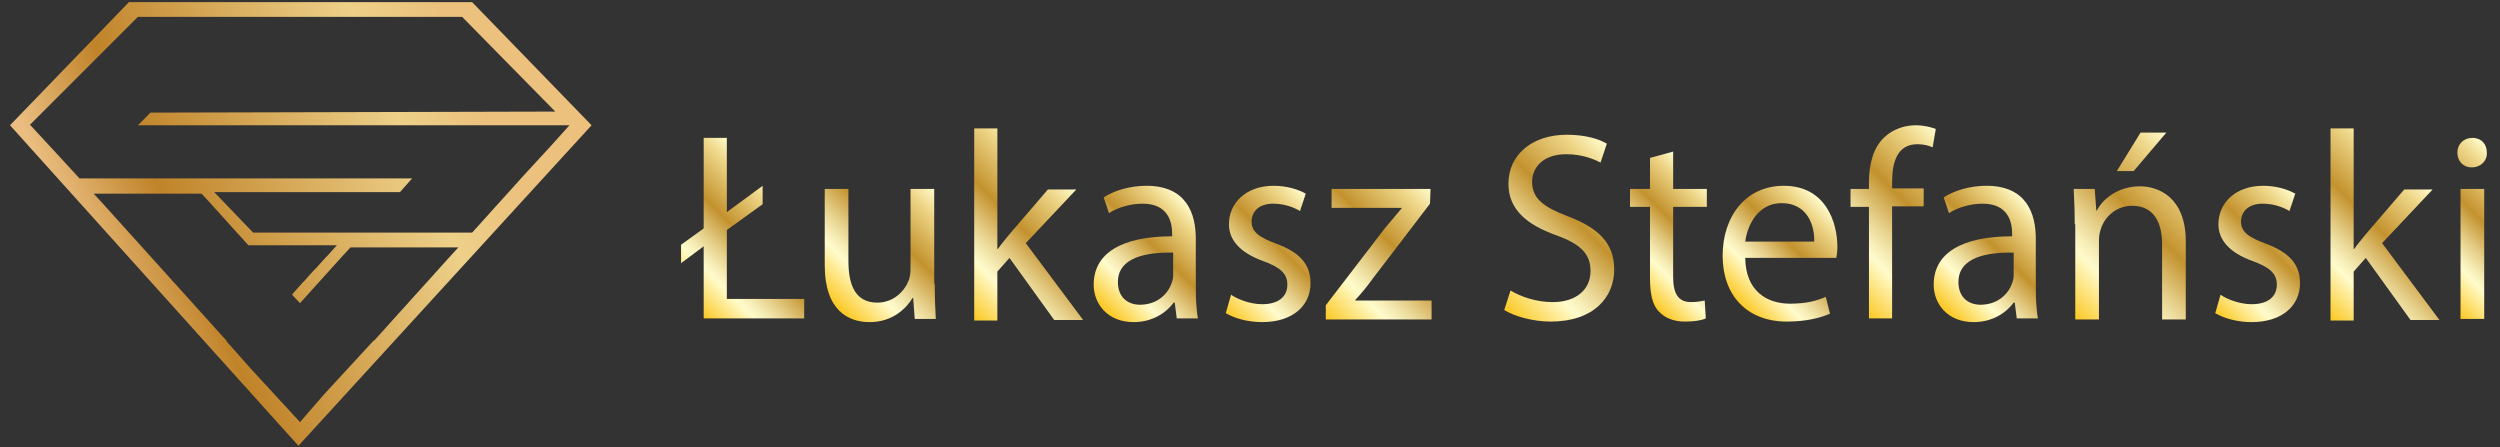 <?xml version="1.0" encoding="utf-8"?>
<!-- Generator: Adobe Illustrator 24.0.0, SVG Export Plug-In . SVG Version: 6.00 Build 0)  -->
<svg version="1.1" id="Layer_1" xmlns="http://www.w3.org/2000/svg" xmlns:xlink="http://www.w3.org/1999/xlink" x="0px" y="0px"
	 viewBox="0 0 475 85" style="enable-background:new 0 0 475 85;" xml:space="preserve">
<rect x="0" y="0" width="475" height="85" fill="#333333" stroke="none"/>
<style type="text/css">
	.st0{fill:url(#SVGID_1_);}
	.st1{fill:url(#SVGID_2_);}
	.st2{fill:url(#SVGID_3_);}
	.st3{fill:url(#SVGID_4_);}
	.st4{fill:url(#SVGID_5_);}
	.st5{fill:url(#SVGID_6_);}
	.st6{fill:url(#SVGID_7_);}
	.st7{fill:url(#SVGID_8_);}
	.st8{fill:url(#SVGID_9_);}
	.st9{fill:url(#SVGID_10_);}
	.st10{fill:url(#SVGID_11_);}
	.st11{fill:url(#SVGID_12_);}
	.st12{fill:url(#SVGID_13_);}
	.st13{fill:url(#SVGID_14_);}
	.st14{fill:url(#SVGID_15_);}
	.st15{fill:url(#SVGID_16_);}
</style>
<linearGradient id="SVGID_1_" gradientUnits="userSpaceOnUse" x1="91.828" y1="19.658" x2="13.057" y2="54.747">
	<stop  offset="5.618000e-03" style="stop-color:#EBC17D"/>
	<stop  offset="0.185" style="stop-color:#EDD089"/>
	<stop  offset="0.73" style="stop-color:#C08329"/>
	<stop  offset="0.949" style="stop-color:#EABE81"/>
</linearGradient>
<path class="st0" d="M89.7,0.4H24.5L1.9,23.8l54.8,60.9l55.7-60.9L89.7,0.4z M85.9,48.3l-1,1.1l-3.6,4l-1,1.1l-3.6,4l-1,1.1l-3.6,4
	l-1,1.1H71l-4.7,5.1l-4.7,5.1L57,80.2l-4.7-5.1l-4.7-5.1L43,64.8h0.1l-1-1.1l-3.6-4l-1-1.1l-3.6-4l-1-1.1l-3.6-4l-1-1.1l-3.6-4
	l-1-1.1l-3.6-4l-1-1.1l-1.3-1.4h20.5l1.3,1.4l1,1.1l3.6,4l1,1.1l2,2.2H64l-1.7,1.9l-0.5,0.5l-1.7,1.9l-0.5,0.5l-1.1,1.2L58,53.2
	l-0.5,0.5l-1.7,1.9l-0.3,0.4l1.5,1.6l2.7-3l1-1.1l3.6-4l1-1.1l1.3-1.4h20.5L85.9,48.3z M99.9,32.9l-1,1.1l-3.6,4l-1,1.1l-3.6,4
	l-1,1.1H48.1l-7.4-7.7h33.1H76l2.3-2.6H15.1l-1-1.1l-4.7-5.1l-3.7-4L26.2,3.2h61.6l17.7,18l-76.9,0.2l-2.4,2.4h82l-3.6,4L99.9,32.9z
	"/>
<g>
	<linearGradient id="SVGID_2_" gradientUnits="userSpaceOnUse" x1="129.918" y1="56.814" x2="149.352" y2="37.38">
		<stop  offset="5.618000e-03" style="stop-color:#FBC926"/>
		<stop  offset="0.253" style="stop-color:#FFFBCC"/>
		<stop  offset="0.304" style="stop-color:#F8F0BB"/>
		<stop  offset="0.407" style="stop-color:#E7D28E"/>
		<stop  offset="0.55" style="stop-color:#CCA246"/>
		<stop  offset="0.596" style="stop-color:#C3922E"/>
		<stop  offset="0.871" style="stop-color:#EED688"/>
		<stop  offset="1" style="stop-color:#FFFBCC"/>
	</linearGradient>
	<path class="st1" d="M133.7,60.6V46.8l-4.3,3.2v-3.5l4.3-3.1V26.2h4.4v14.1l6.8-5v3.5l-6.8,4.9v13.1h14.7v3.7H133.7z"/>
	<linearGradient id="SVGID_3_" gradientUnits="userSpaceOnUse" x1="158.05" y1="57.51" x2="178.625" y2="36.934">
		<stop  offset="5.618000e-03" style="stop-color:#FBC926"/>
		<stop  offset="0.253" style="stop-color:#FFFBCC"/>
		<stop  offset="0.304" style="stop-color:#F8F0BB"/>
		<stop  offset="0.407" style="stop-color:#E7D28E"/>
		<stop  offset="0.55" style="stop-color:#CCA246"/>
		<stop  offset="0.596" style="stop-color:#C3922E"/>
		<stop  offset="0.871" style="stop-color:#EED688"/>
		<stop  offset="1" style="stop-color:#FFFBCC"/>
	</linearGradient>
	<path class="st2" d="M177.6,53.9c0,2.6,0.1,4.8,0.2,6.7h-4l-0.3-4h-0.1c-1.2,2-3.8,4.6-8.2,4.6c-3.9,0-8.5-2.1-8.5-10.8V35.9h4.5
		v13.7c0,4.7,1.4,7.9,5.5,7.9c3,0,5.1-2.1,5.9-4.1c0.3-0.7,0.4-1.5,0.4-2.3V35.9h4.5V53.9z"/>
	<linearGradient id="SVGID_4_" gradientUnits="userSpaceOnUse" x1="181.173" y1="56.75" x2="203.236" y2="34.686">
		<stop  offset="5.618000e-03" style="stop-color:#FBC926"/>
		<stop  offset="0.253" style="stop-color:#FFFBCC"/>
		<stop  offset="0.304" style="stop-color:#F8F0BB"/>
		<stop  offset="0.407" style="stop-color:#E7D28E"/>
		<stop  offset="0.55" style="stop-color:#CCA246"/>
		<stop  offset="0.596" style="stop-color:#C3922E"/>
		<stop  offset="0.871" style="stop-color:#EED688"/>
		<stop  offset="1" style="stop-color:#FFFBCC"/>
	</linearGradient>
	<path class="st3" d="M189.5,47.3h0.1c0.6-0.9,1.5-1.9,2.2-2.8l7.3-8.5h5.4l-9.6,10.2l10.9,14.6h-5.5l-8.5-11.8l-2.3,2.6v9.3h-4.4
		V24.4h4.4V47.3z"/>
	<linearGradient id="SVGID_5_" gradientUnits="userSpaceOnUse" x1="209.359" y1="58.462" x2="227.405" y2="40.415">
		<stop  offset="5.618000e-03" style="stop-color:#FBC926"/>
		<stop  offset="0.253" style="stop-color:#FFFBCC"/>
		<stop  offset="0.304" style="stop-color:#F8F0BB"/>
		<stop  offset="0.407" style="stop-color:#E7D28E"/>
		<stop  offset="0.55" style="stop-color:#CCA246"/>
		<stop  offset="0.596" style="stop-color:#C3922E"/>
		<stop  offset="0.871" style="stop-color:#EED688"/>
		<stop  offset="1" style="stop-color:#FFFBCC"/>
	</linearGradient>
	<path class="st4" d="M223.6,60.6l-0.4-3.1h-0.2c-1.4,1.9-4,3.7-7.6,3.7c-5,0-7.6-3.5-7.6-7.1c0-6,5.3-9.2,14.9-9.2v-0.5
		c0-2-0.6-5.7-5.6-5.7c-2.3,0-4.7,0.7-6.4,1.8l-1-3c2-1.3,5-2.2,8.1-2.2c7.6,0,9.4,5.2,9.4,10.1v9.2c0,2.1,0.1,4.2,0.4,5.9H223.6z
		 M222.9,48c-4.9-0.1-10.5,0.8-10.5,5.6c0,2.9,1.9,4.3,4.2,4.3c3.2,0,5.3-2,6-4.1c0.2-0.5,0.3-1,0.3-1.4V48z"/>
	<linearGradient id="SVGID_6_" gradientUnits="userSpaceOnUse" x1="231.404" y1="58.062" x2="250.351" y2="39.114">
		<stop  offset="5.618000e-03" style="stop-color:#FBC926"/>
		<stop  offset="0.253" style="stop-color:#FFFBCC"/>
		<stop  offset="0.304" style="stop-color:#F8F0BB"/>
		<stop  offset="0.407" style="stop-color:#E7D28E"/>
		<stop  offset="0.55" style="stop-color:#CCA246"/>
		<stop  offset="0.596" style="stop-color:#C3922E"/>
		<stop  offset="0.871" style="stop-color:#EED688"/>
		<stop  offset="1" style="stop-color:#FFFBCC"/>
	</linearGradient>
	<path class="st5" d="M233.9,56c1.3,0.9,3.7,1.8,5.9,1.8c3.3,0,4.8-1.6,4.8-3.7c0-2.1-1.3-3.3-4.6-4.5c-4.4-1.6-6.5-4-6.5-7
		c0-4,3.2-7.3,8.5-7.3c2.5,0,4.7,0.7,6.1,1.5l-1.1,3.3c-1-0.6-2.8-1.4-5.1-1.4c-2.7,0-4.1,1.5-4.1,3.4c0,2,1.5,3,4.7,4.2
		c4.3,1.6,6.5,3.8,6.5,7.5c0,4.3-3.4,7.4-9.2,7.4c-2.7,0-5.2-0.7-6.9-1.7L233.9,56z"/>
	<linearGradient id="SVGID_7_" gradientUnits="userSpaceOnUse" x1="251.039" y1="59.725" x2="273.332" y2="37.432">
		<stop  offset="5.618000e-03" style="stop-color:#FBC926"/>
		<stop  offset="0.253" style="stop-color:#FFFBCC"/>
		<stop  offset="0.304" style="stop-color:#F8F0BB"/>
		<stop  offset="0.407" style="stop-color:#E7D28E"/>
		<stop  offset="0.55" style="stop-color:#CCA246"/>
		<stop  offset="0.596" style="stop-color:#C3922E"/>
		<stop  offset="0.871" style="stop-color:#EED688"/>
		<stop  offset="1" style="stop-color:#FFFBCC"/>
	</linearGradient>
	<path class="st6" d="M251.9,58l11.2-14.6c1.1-1.3,2.1-2.5,3.2-3.8v-0.1H253v-3.6h18.8l-0.1,2.8l-11,14.4c-1,1.4-2,2.6-3.2,3.9v0.1
		H272v3.6h-20.1V58z"/>
	<linearGradient id="SVGID_8_" gradientUnits="userSpaceOnUse" x1="283.401" y1="56.496" x2="308.937" y2="30.96">
		<stop  offset="5.618000e-03" style="stop-color:#FBC926"/>
		<stop  offset="0.253" style="stop-color:#FFFBCC"/>
		<stop  offset="0.304" style="stop-color:#F8F0BB"/>
		<stop  offset="0.407" style="stop-color:#E7D28E"/>
		<stop  offset="0.55" style="stop-color:#CCA246"/>
		<stop  offset="0.596" style="stop-color:#C3922E"/>
		<stop  offset="0.871" style="stop-color:#EED688"/>
		<stop  offset="1" style="stop-color:#FFFBCC"/>
	</linearGradient>
	<path class="st7" d="M287,55.2c2,1.2,4.9,2.2,8,2.2c4.5,0,7.2-2.4,7.2-5.9c0-3.2-1.8-5.1-6.5-6.8c-5.6-2-9.1-4.9-9.1-9.8
		c0-5.4,4.4-9.3,11.1-9.3c3.5,0,6.1,0.8,7.6,1.7l-1.2,3.6c-1.1-0.6-3.4-1.6-6.5-1.6c-4.7,0-6.5,2.8-6.5,5.2c0,3.2,2.1,4.8,6.8,6.6
		c5.8,2.2,8.8,5.1,8.8,10.1c0,5.3-3.9,9.9-12.1,9.9c-3.3,0-6.9-1-8.8-2.2L287,55.2z"/>
	<linearGradient id="SVGID_9_" gradientUnits="userSpaceOnUse" x1="309.983" y1="54.038" x2="326.538" y2="37.483">
		<stop  offset="5.618000e-03" style="stop-color:#FBC926"/>
		<stop  offset="0.253" style="stop-color:#FFFBCC"/>
		<stop  offset="0.304" style="stop-color:#F8F0BB"/>
		<stop  offset="0.407" style="stop-color:#E7D28E"/>
		<stop  offset="0.55" style="stop-color:#CCA246"/>
		<stop  offset="0.596" style="stop-color:#C3922E"/>
		<stop  offset="0.871" style="stop-color:#EED688"/>
		<stop  offset="1" style="stop-color:#FFFBCC"/>
	</linearGradient>
	<path class="st8" d="M317.9,28.8v7.1h6.4v3.4h-6.4v13.3c0,3.1,0.9,4.8,3.4,4.8c1.2,0,2-0.2,2.6-0.3l0.2,3.4c-0.9,0.4-2.2,0.6-4,0.6
		c-2.1,0-3.8-0.7-4.9-1.9c-1.3-1.3-1.7-3.5-1.7-6.4V39.3h-3.8v-3.4h3.8V30L317.9,28.8z"/>
	<linearGradient id="SVGID_10_" gradientUnits="userSpaceOnUse" x1="330.579" y1="57.803" x2="348.092" y2="40.29">
		<stop  offset="5.618000e-03" style="stop-color:#FBC926"/>
		<stop  offset="0.253" style="stop-color:#FFFBCC"/>
		<stop  offset="0.304" style="stop-color:#F8F0BB"/>
		<stop  offset="0.407" style="stop-color:#E7D28E"/>
		<stop  offset="0.55" style="stop-color:#CCA246"/>
		<stop  offset="0.596" style="stop-color:#C3922E"/>
		<stop  offset="0.871" style="stop-color:#EED688"/>
		<stop  offset="1" style="stop-color:#FFFBCC"/>
	</linearGradient>
	<path class="st9" d="M331.6,49.1c0.1,6.1,4,8.6,8.5,8.6c3.2,0,5.2-0.6,6.8-1.3l0.8,3.2c-1.6,0.7-4.3,1.5-8.2,1.5
		c-7.6,0-12.2-5-12.2-12.5s4.4-13.3,11.6-13.3c8.1,0,10.2,7.1,10.2,11.6c0,0.9-0.1,1.6-0.2,2.1H331.6z M344.7,45.9
		c0.1-2.9-1.2-7.3-6.2-7.3c-4.5,0-6.5,4.2-6.9,7.3H344.7z"/>
	<linearGradient id="SVGID_11_" gradientUnits="userSpaceOnUse" x1="348.286" y1="53.826" x2="372.698" y2="29.413">
		<stop  offset="5.618000e-03" style="stop-color:#FBC926"/>
		<stop  offset="0.253" style="stop-color:#FFFBCC"/>
		<stop  offset="0.304" style="stop-color:#F8F0BB"/>
		<stop  offset="0.407" style="stop-color:#E7D28E"/>
		<stop  offset="0.55" style="stop-color:#CCA246"/>
		<stop  offset="0.596" style="stop-color:#C3922E"/>
		<stop  offset="0.871" style="stop-color:#EED688"/>
		<stop  offset="1" style="stop-color:#FFFBCC"/>
	</linearGradient>
	<path class="st10" d="M355.1,60.6V39.3h-3.5v-3.4h3.5v-1.2c0-3.5,0.8-6.6,2.9-8.6c1.7-1.6,3.9-2.3,6-2.3c1.6,0,3,0.4,3.8,0.7
		l-0.6,3.5c-0.7-0.3-1.6-0.6-2.9-0.6c-3.8,0-4.8,3.4-4.8,7.1v1.3h6v3.4h-6v21.3H355.1z"/>
	<linearGradient id="SVGID_12_" gradientUnits="userSpaceOnUse" x1="368.98" y1="58.462" x2="387.026" y2="40.415">
		<stop  offset="5.618000e-03" style="stop-color:#FBC926"/>
		<stop  offset="0.253" style="stop-color:#FFFBCC"/>
		<stop  offset="0.304" style="stop-color:#F8F0BB"/>
		<stop  offset="0.407" style="stop-color:#E7D28E"/>
		<stop  offset="0.55" style="stop-color:#CCA246"/>
		<stop  offset="0.596" style="stop-color:#C3922E"/>
		<stop  offset="0.871" style="stop-color:#EED688"/>
		<stop  offset="1" style="stop-color:#FFFBCC"/>
	</linearGradient>
	<path class="st11" d="M383.2,60.6l-0.4-3.1h-0.2c-1.4,1.9-4,3.7-7.6,3.7c-5,0-7.6-3.5-7.6-7.1c0-6,5.3-9.2,14.9-9.2v-0.5
		c0-2-0.6-5.7-5.6-5.7c-2.3,0-4.7,0.7-6.4,1.8l-1-3c2-1.3,5-2.2,8.1-2.2c7.6,0,9.4,5.2,9.4,10.1v9.2c0,2.1,0.1,4.2,0.4,5.9H383.2z
		 M382.6,48c-4.9-0.1-10.5,0.8-10.5,5.6c0,2.9,1.9,4.3,4.2,4.3c3.2,0,5.3-2,6-4.1c0.2-0.5,0.3-1,0.3-1.4V48z"/>
	<linearGradient id="SVGID_13_" gradientUnits="userSpaceOnUse" x1="393.184" y1="59.661" x2="419.614" y2="33.232">
		<stop  offset="5.618000e-03" style="stop-color:#FBC926"/>
		<stop  offset="0.253" style="stop-color:#FFFBCC"/>
		<stop  offset="0.304" style="stop-color:#F8F0BB"/>
		<stop  offset="0.407" style="stop-color:#E7D28E"/>
		<stop  offset="0.55" style="stop-color:#CCA246"/>
		<stop  offset="0.596" style="stop-color:#C3922E"/>
		<stop  offset="0.871" style="stop-color:#EED688"/>
		<stop  offset="1" style="stop-color:#FFFBCC"/>
	</linearGradient>
	<path class="st12" d="M394.2,42.6c0-2.6-0.1-4.6-0.2-6.7h4l0.3,4.1h0.1c1.2-2.3,4.1-4.6,8.2-4.6c3.4,0,8.7,2,8.7,10.5v14.8h-4.5
		V46.4c0-4-1.5-7.3-5.7-7.3c-3,0-5.3,2.1-6,4.6c-0.2,0.6-0.3,1.3-0.3,2.1v14.9h-4.5V42.6z M411.6,25.2l-6.2,7.3h-3.2l4.5-7.3H411.6z
		"/>
	<linearGradient id="SVGID_14_" gradientUnits="userSpaceOnUse" x1="419.364" y1="58.062" x2="438.311" y2="39.114">
		<stop  offset="5.618000e-03" style="stop-color:#FBC926"/>
		<stop  offset="0.253" style="stop-color:#FFFBCC"/>
		<stop  offset="0.304" style="stop-color:#F8F0BB"/>
		<stop  offset="0.407" style="stop-color:#E7D28E"/>
		<stop  offset="0.55" style="stop-color:#CCA246"/>
		<stop  offset="0.596" style="stop-color:#C3922E"/>
		<stop  offset="0.871" style="stop-color:#EED688"/>
		<stop  offset="1" style="stop-color:#FFFBCC"/>
	</linearGradient>
	<path class="st13" d="M421.9,56c1.3,0.9,3.7,1.8,5.9,1.8c3.3,0,4.8-1.6,4.8-3.7c0-2.1-1.3-3.3-4.6-4.5c-4.4-1.6-6.5-4-6.5-7
		c0-4,3.2-7.3,8.5-7.3c2.5,0,4.7,0.7,6.1,1.5l-1.1,3.3c-1-0.6-2.8-1.4-5.1-1.4c-2.7,0-4.1,1.5-4.1,3.4c0,2,1.5,3,4.7,4.2
		c4.3,1.6,6.5,3.8,6.5,7.5c0,4.3-3.4,7.4-9.2,7.4c-2.7,0-5.2-0.7-6.9-1.7L421.9,56z"/>
	<linearGradient id="SVGID_15_" gradientUnits="userSpaceOnUse" x1="438.833" y1="56.75" x2="460.897" y2="34.686">
		<stop  offset="5.618000e-03" style="stop-color:#FBC926"/>
		<stop  offset="0.253" style="stop-color:#FFFBCC"/>
		<stop  offset="0.304" style="stop-color:#F8F0BB"/>
		<stop  offset="0.407" style="stop-color:#E7D28E"/>
		<stop  offset="0.55" style="stop-color:#CCA246"/>
		<stop  offset="0.596" style="stop-color:#C3922E"/>
		<stop  offset="0.871" style="stop-color:#EED688"/>
		<stop  offset="1" style="stop-color:#FFFBCC"/>
	</linearGradient>
	<path class="st14" d="M447.2,47.3h0.1c0.6-0.9,1.5-1.9,2.2-2.8l7.3-8.5h5.4l-9.6,10.2l10.9,14.6H458l-8.5-11.8l-2.3,2.6v9.3h-4.4
		V24.4h4.4V47.3z"/>
	<linearGradient id="SVGID_16_" gradientUnits="userSpaceOnUse" x1="460.297" y1="53.397" x2="479.259" y2="34.435">
		<stop  offset="5.618000e-03" style="stop-color:#FBC926"/>
		<stop  offset="0.253" style="stop-color:#FFFBCC"/>
		<stop  offset="0.304" style="stop-color:#F8F0BB"/>
		<stop  offset="0.407" style="stop-color:#E7D28E"/>
		<stop  offset="0.55" style="stop-color:#CCA246"/>
		<stop  offset="0.596" style="stop-color:#C3922E"/>
		<stop  offset="0.871" style="stop-color:#EED688"/>
		<stop  offset="1" style="stop-color:#FFFBCC"/>
	</linearGradient>
	<path class="st15" d="M472.5,29c0.1,1.5-1.1,2.8-2.9,2.8c-1.6,0-2.7-1.2-2.7-2.8c0-1.6,1.2-2.8,2.8-2.8
		C471.5,26.2,472.5,27.4,472.5,29z M467.5,60.6V35.9h4.5v24.7H467.5z"/>
</g>
</svg>
